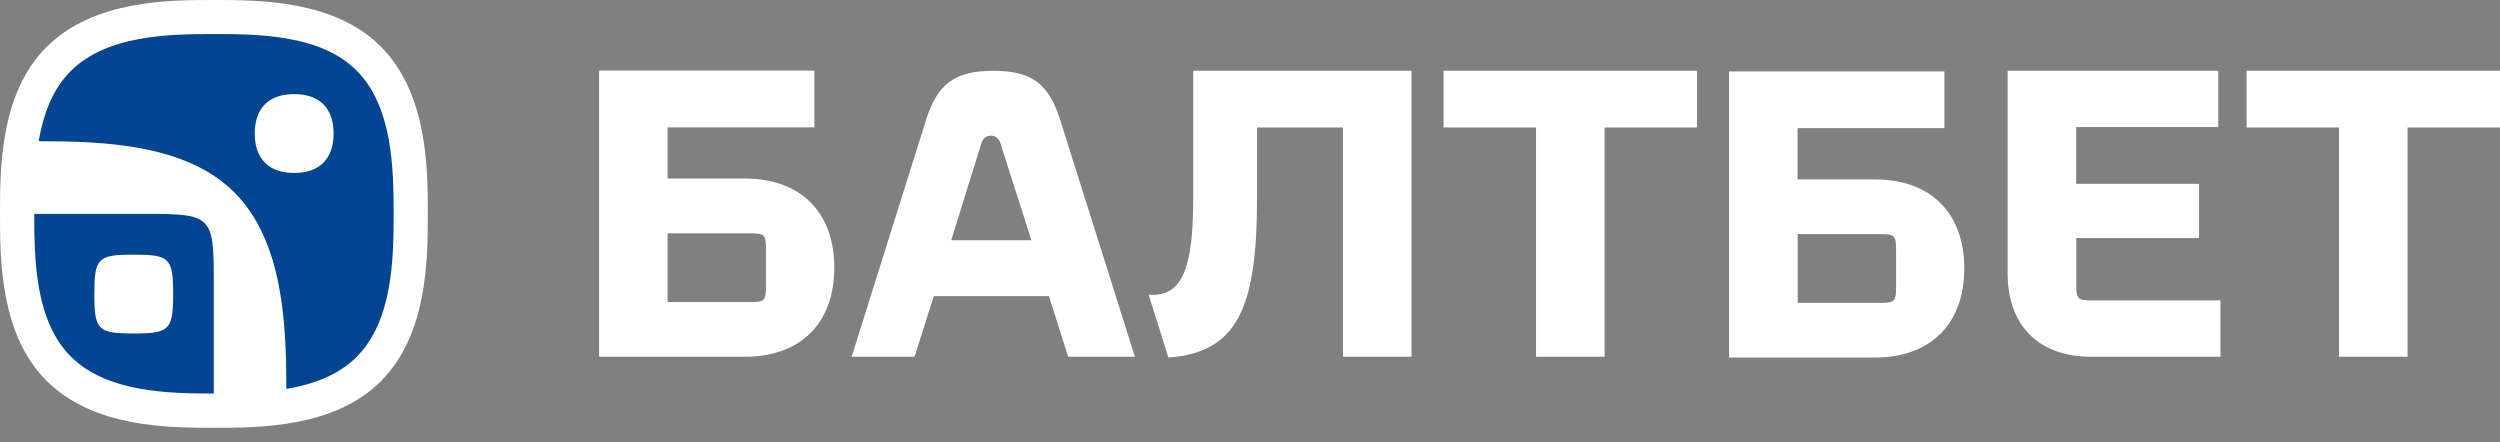 <svg width="130" height="23" viewBox="0 0 130 23" fill="none" xmlns="http://www.w3.org/2000/svg">
<rect x="0" y="0" width="130" height="23" fill="#808080" stroke="none"/>
<path d="M11.123 22.245C8.793 22.245 4.893 22.245 2.438 19.819C2.72263e-07 17.409 0 13.469 0 11.123C0 8.77 2.72263e-07 4.836 2.438 2.427C4.893 0 8.793 0 11.123 0C13.475 0 17.409 2.72263e-07 19.819 2.438C22.245 4.893 22.245 8.793 22.245 11.123C22.245 13.458 22.245 17.358 19.819 19.807C17.409 22.245 13.475 22.245 11.123 22.245Z" fill="white"/>
<path d="M20.47 11.117C20.47 8.707 20.401 5.55 18.557 3.683C16.718 1.821 13.515 1.77 11.123 1.77C8.713 1.77 5.556 1.839 3.689 3.683C2.724 4.636 2.25 5.961 2.01 7.343C5.339 7.348 9.69 7.474 12.207 10.026C14.737 12.584 14.885 16.878 14.891 20.224C16.279 19.99 17.603 19.51 18.557 18.545C20.401 16.684 20.47 13.526 20.47 11.117ZM15.296 8.993C13.978 8.993 13.247 8.262 13.247 6.943C13.247 5.624 13.978 4.893 15.296 4.893C16.616 4.893 17.346 5.624 17.346 6.943C17.346 8.262 16.616 8.993 15.296 8.993ZM7.828 11.123H1.781C1.781 13.515 1.833 16.712 3.694 18.551C5.556 20.395 8.713 20.464 11.117 20.464V14.417C11.117 11.305 10.94 11.123 7.828 11.123ZM6.955 17.341C5.087 17.341 4.905 17.158 4.905 15.291C4.905 13.424 5.087 13.241 6.955 13.241C8.822 13.241 9.004 13.424 9.004 15.291C8.999 17.158 8.816 17.341 6.955 17.341Z" fill="#014593"/>
<path d="M62.048 3.677H73.399V18.551H69.836V6.629H65.365V10.357C65.365 16.067 64.309 18.334 60.758 18.591L59.73 15.331H59.935C61.471 15.331 62.048 13.932 62.048 10.335V3.677ZM55.128 6.229L59.016 18.551H55.545L54.545 15.399H48.556L47.557 18.551H44.285L48.156 6.235C48.739 4.391 49.612 3.683 51.645 3.683C53.672 3.677 54.545 4.379 55.128 6.229ZM53.632 12.487L52.005 7.4C51.936 7.194 51.748 7.052 51.525 7.052C51.308 7.052 51.114 7.194 51.045 7.406L49.464 12.493H53.632V12.487ZM75.066 6.629H79.874V18.551H83.437V6.629H88.245V3.677H75.066V6.629ZM116.822 3.677V6.629H121.63V18.551H125.192V6.629H130V3.677H116.822ZM107.966 12.379H114.35V9.558H107.96V6.606H115.349V3.677H104.397V14.212C104.397 16.935 106.013 18.551 108.748 18.551H115.463V15.622H108.834C108.023 15.622 107.966 15.559 107.966 14.754V12.379ZM43.383 13.92C43.383 16.804 41.63 18.551 38.741 18.551H31.153V3.671H42.349V6.623H34.715V9.284H38.741C41.636 9.29 43.383 11.031 43.383 13.92ZM39.831 14.84V13.001C39.831 12.196 39.769 12.133 38.964 12.133H34.715V15.708H38.964C39.774 15.708 39.831 15.645 39.831 14.84ZM102.142 13.96C102.142 16.844 100.389 18.591 97.5 18.591H89.912V3.711H101.109V6.663H93.475V9.33H97.5C100.395 9.33 102.142 11.071 102.142 13.96ZM98.596 14.88V13.041C98.596 12.236 98.534 12.173 97.728 12.173H93.48V15.748H97.728C98.534 15.748 98.596 15.69 98.596 14.88Z" fill="white"/>
</svg>
